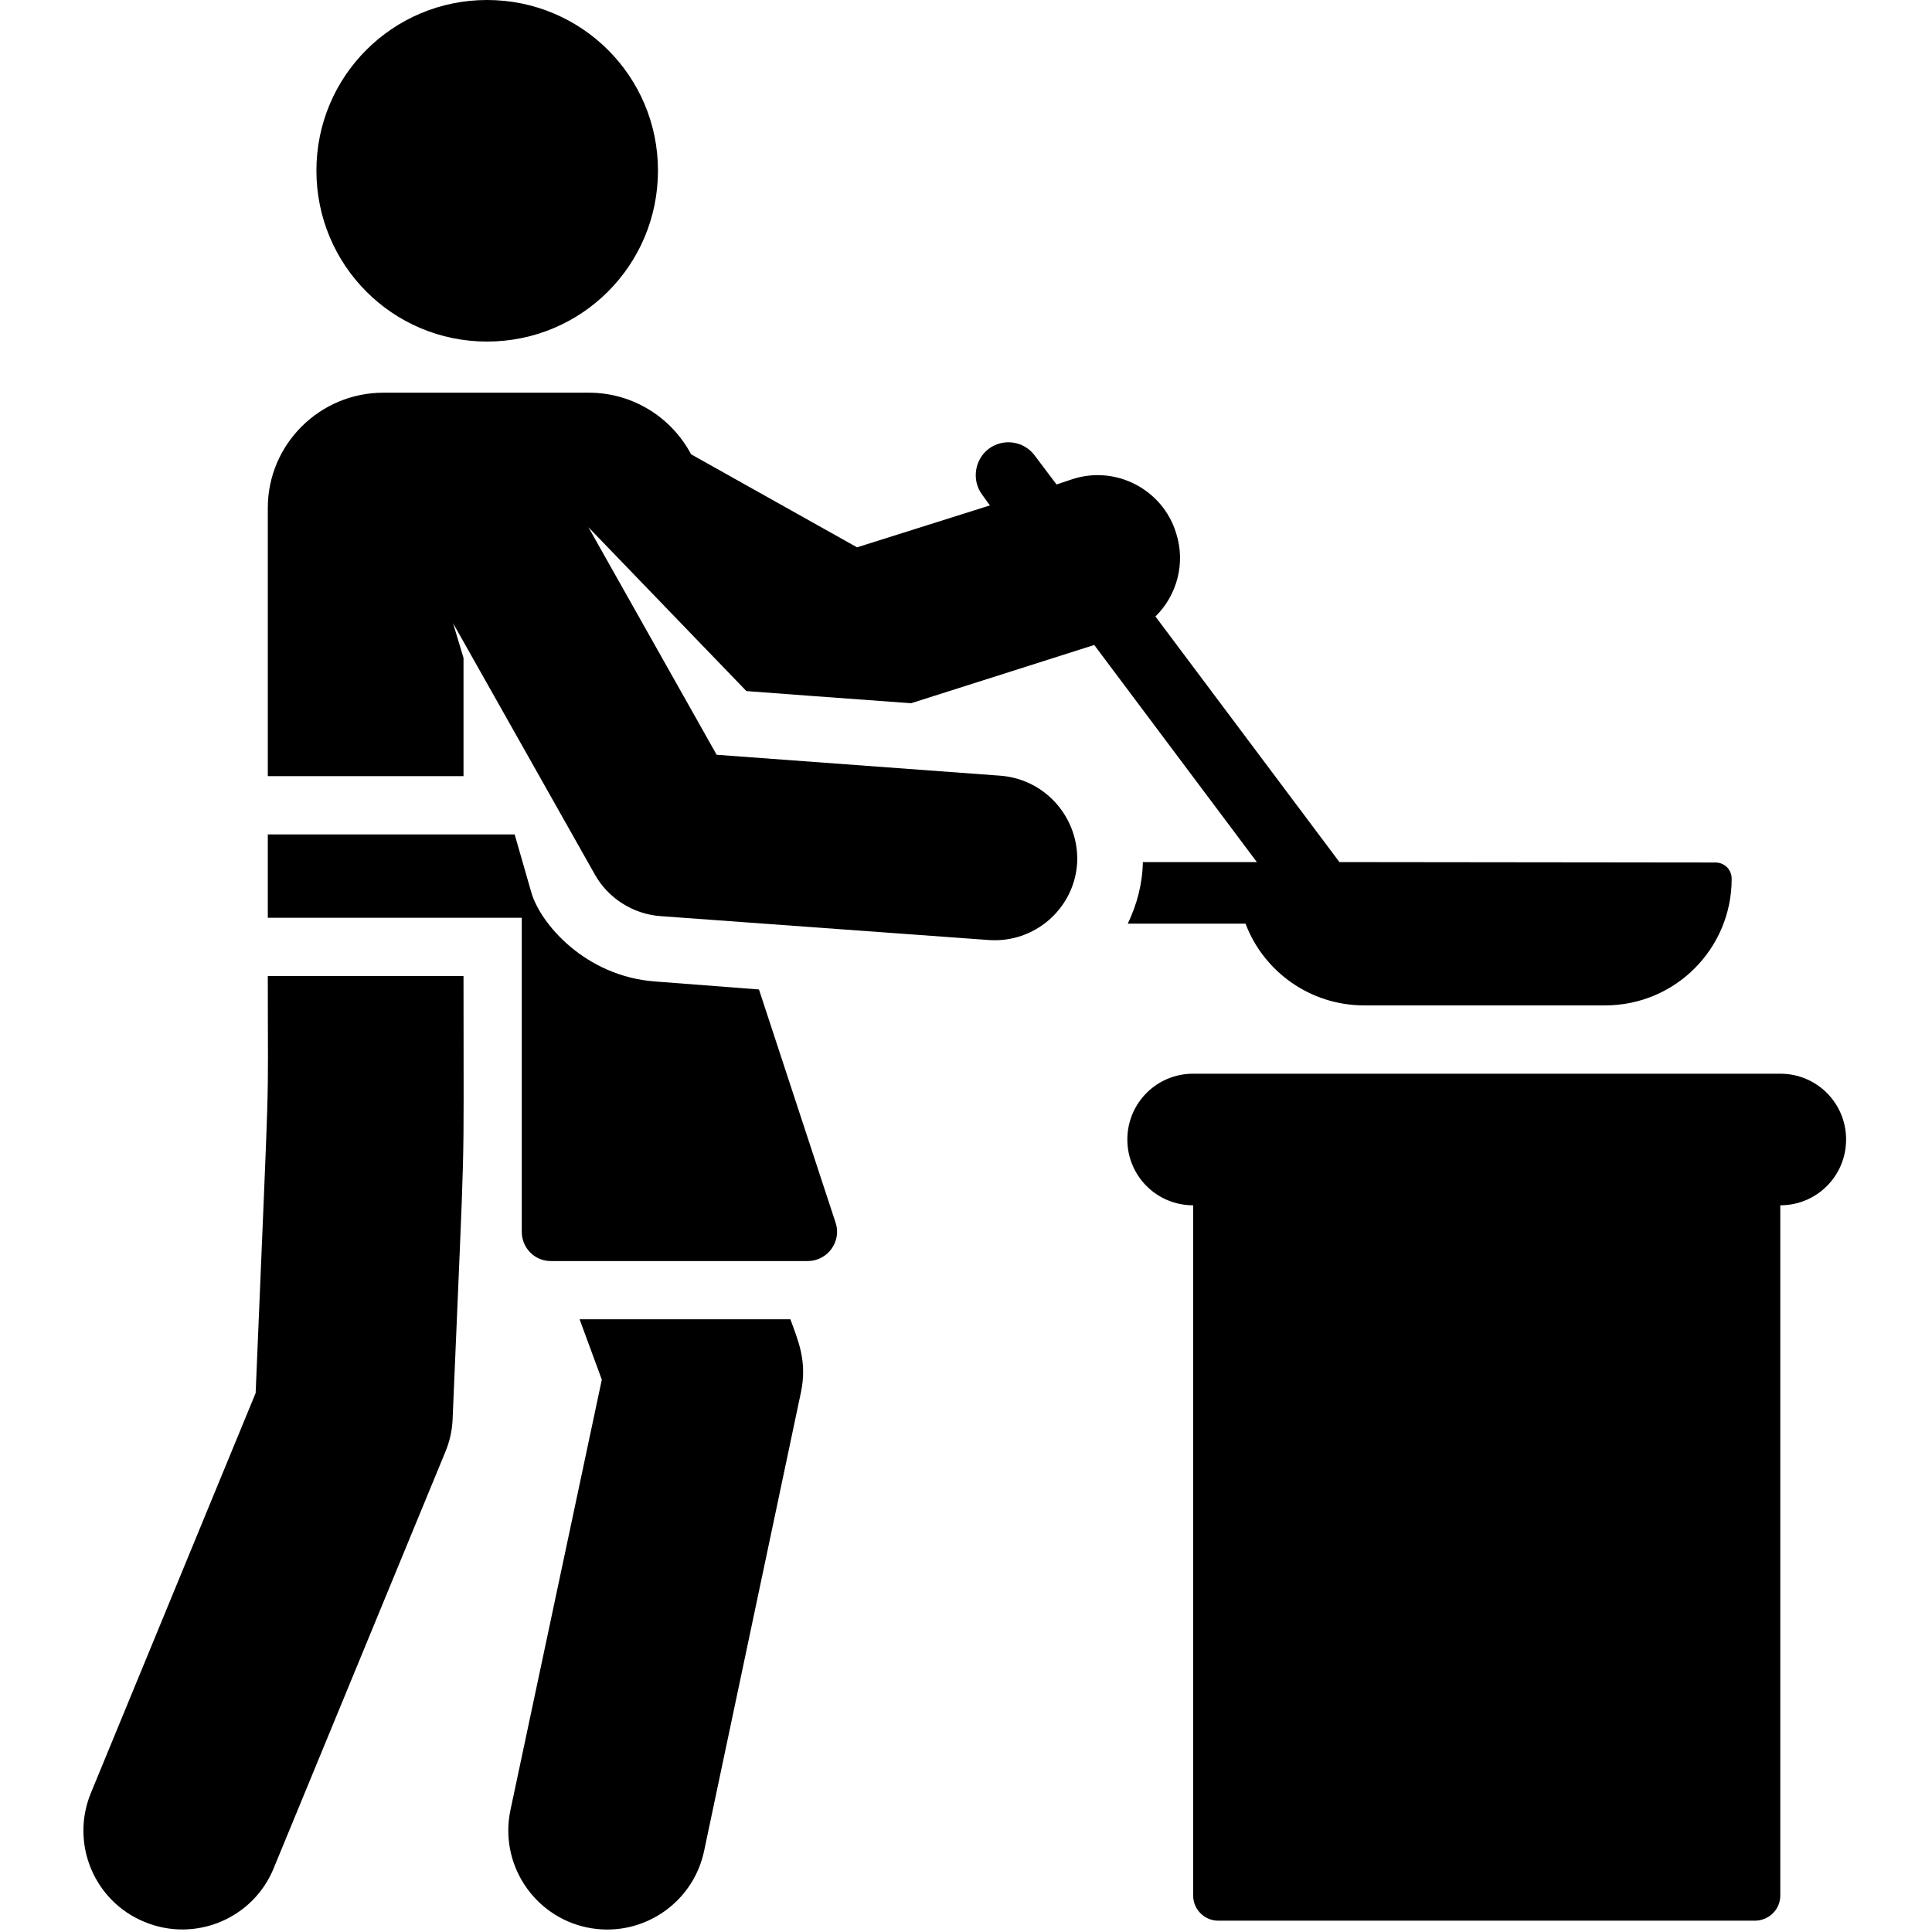 <svg version="1.2" xmlns="http://www.w3.org/2000/svg" viewBox="0 0 461 461" width="461" height="461">
	<title>cooking-svgrepo-com-svg</title>
	<style>
		.s0 { fill: #000000 } 
	</style>
	<g id="XMLID_105_">
		<path id="XMLID_109_" class="s0" d="m178.1 164.9c14.8 1.1 14.5 1.1 39.3 2.9l43.7-13.9 38.8 51.8h-27.2c-0.1 5.2-1.4 10.1-3.6 14.7h28.1c4.3 11.4 15.4 19.5 28.3 19.5h57.5c16.7 0 30.2-13.5 30.2-30.2 0-2.2-1.7-3.9-3.9-3.9l-89.7-0.1-43.9-58.6c5.1-5 7.3-12.7 4.9-20-3.2-10.3-14.3-16.1-24.6-12.8l-3.9 1.3-5.2-6.9c-2.6-3.5-7.5-4.2-11-1.6-3.4 2.6-4.1 7.6-1.5 11l1.8 2.5-31.7 10-39.6-22.2c-4.6-8.7-13.8-14.7-24.4-14.7h-49c-15.2 0-27.6 12.3-27.6 27.5v64h46.7c0-16.3 0-17.3 0-28.2l-2.5-8.3 33.8 59.9c3.1 5.6 9 9.5 15.7 10l78.3 5.7c10.9 0.8 20.3-7.4 21.1-18.1 0.7-10.6-7.2-20.2-18.2-21.1l-67.8-5-30.6-54.3c30.3 31.4 27.5 28.5 37.7 39.1z"/>
		<path id="XMLID_991_" class="s0" d="m424.8 256.2h-140.1c-8.7 0-15.7 7-15.7 15.7 0 8.7 7 15.7 15.7 15.7v164.7c0 3.3 2.7 6 6 6h128c3.4 0 6.1-2.7 6.1-6v-164.7c8.7 0 15.7-7 15.7-15.7 0-8.7-7-15.7-15.7-15.7z"/>
		<path id="XMLID_992_" class="s0" d="m188.6 314.8h-50.3l5.3 14.4-21.8 102.7c-2.7 12.8 5.5 25.3 18.2 28 12.8 2.7 25.3-5.5 28-18.2l23.1-109.4c1.6-7.5-0.7-12.5-2.5-17.5z"/>
		<path id="XMLID_993_" class="s0" d="m63.9 232.9c0 36.8 0.6 15.2-2.9 99.5l-39.3 95.4c-5 12.1 0.8 25.9 12.8 30.8 12.1 5 25.9-0.8 30.8-12.8l40.9-99.2c1.1-2.6 1.7-5.3 1.8-8 3.1-74.2 2.6-51.9 2.6-105.7h-46.7z"/>
		<path id="XMLID_994_" class="s0" d="m116.2 81.5c-22.5 0-40.7-18.2-40.7-40.8 0-22.5 18.2-40.7 40.7-40.7 22.6 0 40.8 18.2 40.8 40.7 0 22.6-18.2 40.8-40.8 40.8z"/>
		<path id="XMLID_995_" class="s0" d="m181.1 236.1l-24.7-1.9c-16.8-1.2-27.5-13.9-29.6-21.2l-4-13.9h-58.9v19.9h60.6v74.9c0 3.9 3.1 7 6.9 7h61.4c2.2 0 4.3-1.1 5.6-2.9 1.3-1.8 1.7-4.1 1-6.2z"/>
	</g>
</svg>